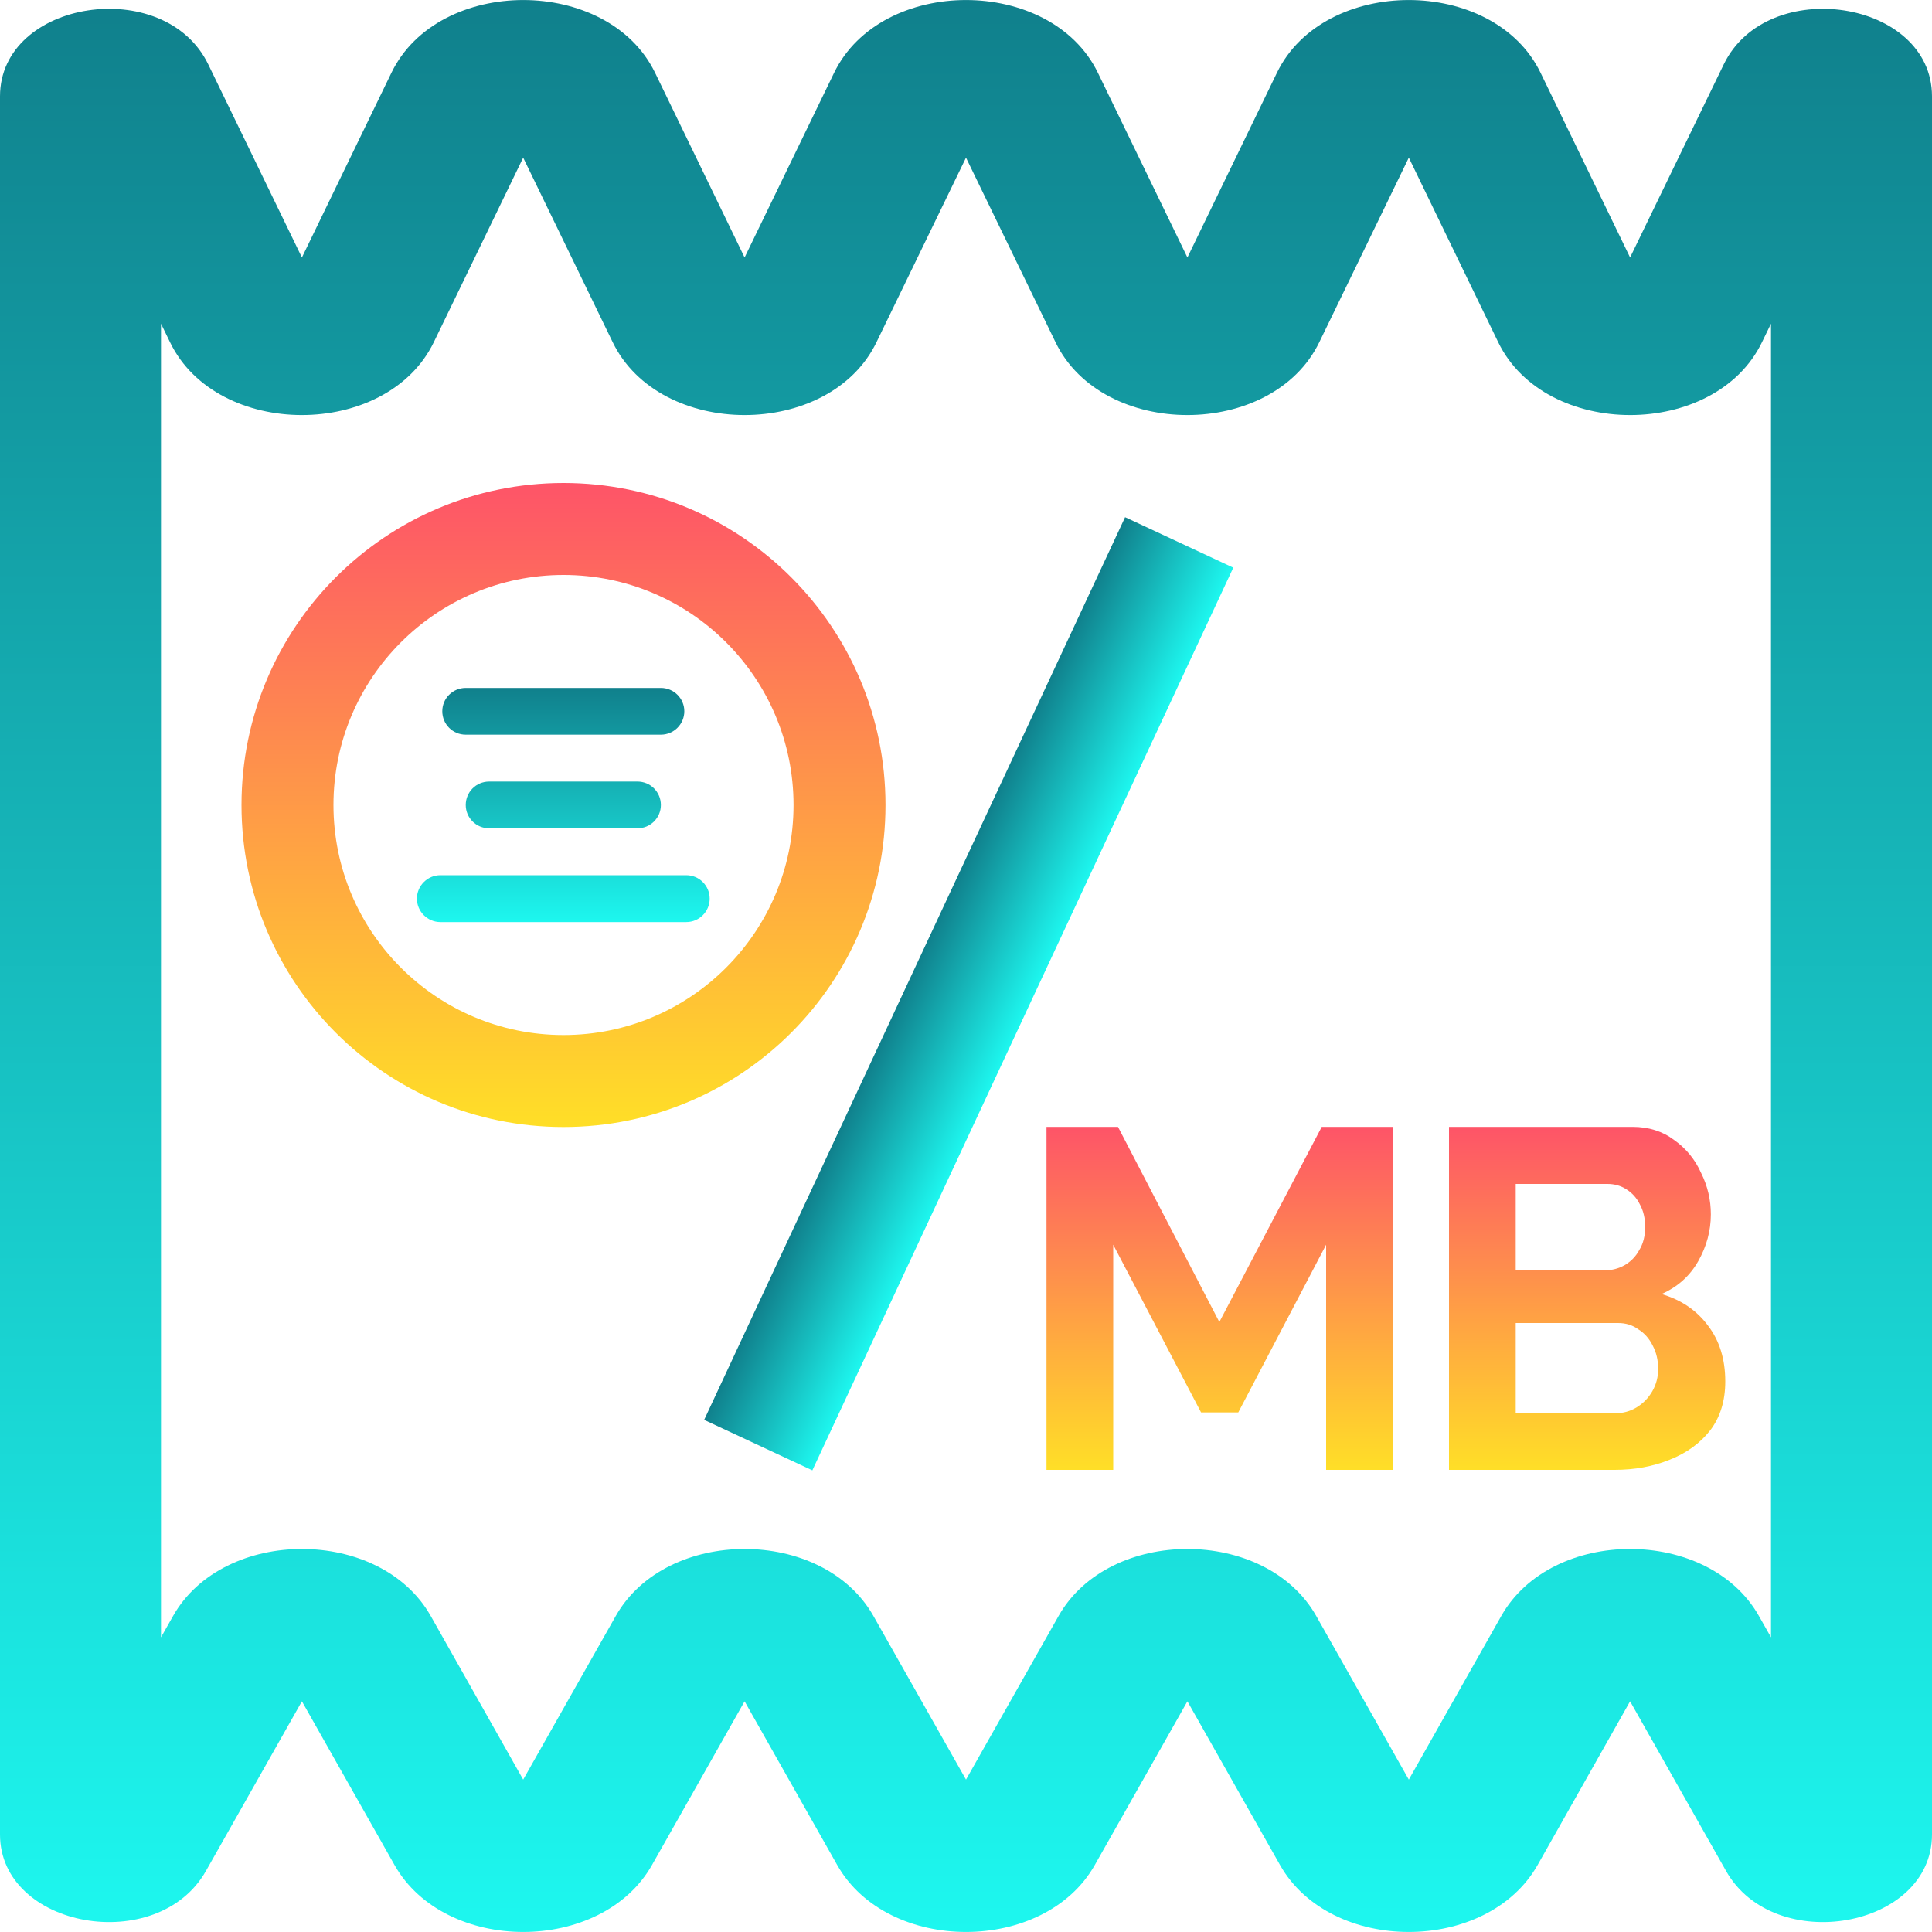 <svg width="15" height="15" viewBox="0 0 15 15" fill="none" xmlns="http://www.w3.org/2000/svg">
<g clip-path="url(#clip0_177_30004)">
<path fill-rule="evenodd" clip-rule="evenodd" d="M4.062 1.224L3.368 2.657C3.002 3.411 1.685 3.411 1.32 2.657L1.25 2.513V12.712L1.344 12.546C1.736 11.853 2.952 11.853 3.344 12.546L4.062 13.817L4.781 12.546C5.173 11.853 6.389 11.853 6.781 12.546L7.5 13.817L8.219 12.546C8.611 11.853 9.827 11.853 10.219 12.546L10.938 13.817L11.656 12.546C12.048 11.853 13.264 11.853 13.656 12.546L13.75 12.712V2.513L13.68 2.657C13.315 3.411 11.998 3.411 11.632 2.657L10.938 1.224L10.243 2.657C9.877 3.411 8.56 3.411 8.195 2.657L7.5 1.224L6.805 2.657C6.44 3.411 5.123 3.411 4.757 2.657L4.062 1.224ZM3.039 0.565C3.404 -0.188 4.721 -0.188 5.086 0.565L5.781 1.999L6.476 0.565C6.842 -0.188 8.158 -0.188 8.524 0.565L9.219 1.999L9.914 0.565C10.279 -0.188 11.596 -0.188 11.961 0.565L12.656 1.999L13.383 0.5C13.721 -0.198 15 -0.002 15 0.748V14.243C15 14.972 13.776 15.189 13.401 14.526L12.656 13.209L11.938 14.48C11.545 15.173 10.33 15.173 9.938 14.48L9.219 13.209L8.5 14.48C8.108 15.173 6.892 15.173 6.5 14.48L5.781 13.209L5.062 14.48C4.67 15.173 3.455 15.173 3.063 14.48L2.344 13.209L1.599 14.526C1.224 15.189 0 14.972 0 14.243V0.748C0 -0.002 1.279 -0.198 1.617 0.5L2.344 1.999L3.039 0.565Z" fill="url(#paint0_linear_177_30004)"/>
<path fill-rule="evenodd" clip-rule="evenodd" d="M4.375 8.036C5.361 8.036 6.161 7.236 6.161 6.25C6.161 5.264 5.361 4.464 4.375 4.464C3.389 4.464 2.589 5.264 2.589 6.25C2.589 7.236 3.389 8.036 4.375 8.036ZM4.375 8.75C5.756 8.75 6.875 7.631 6.875 6.25C6.875 4.869 5.756 3.75 4.375 3.75C2.994 3.75 1.875 4.869 1.875 6.25C1.875 7.631 2.994 8.75 4.375 8.75Z" fill="url(#paint1_linear_177_30004)"/>
<path fill-rule="evenodd" clip-rule="evenodd" d="M5.313 5.522C5.313 5.623 5.231 5.704 5.131 5.704H3.616C3.515 5.704 3.434 5.623 3.434 5.522C3.434 5.422 3.515 5.341 3.616 5.341H5.131C5.231 5.341 5.313 5.422 5.313 5.522ZM5.131 6.25C5.131 6.35 5.05 6.431 4.949 6.431H3.798C3.697 6.431 3.616 6.35 3.616 6.25C3.616 6.149 3.697 6.068 3.798 6.068H4.949C5.05 6.068 5.131 6.149 5.131 6.25ZM5.51 6.977C5.51 7.077 5.429 7.159 5.328 7.159H3.419C3.319 7.159 3.237 7.077 3.237 6.977C3.237 6.877 3.319 6.795 3.419 6.795H5.328C5.429 6.795 5.51 6.877 5.51 6.977Z" fill="url(#paint2_linear_177_30004)"/>
<rect x="5.467" y="11.024" width="7.733" height="0.927" transform="rotate(-65 5.467 11.024)" fill="url(#paint3_linear_177_30004)"/>
<path d="M13.395 10.726C13.395 10.876 13.356 11.002 13.279 11.104C13.201 11.204 13.096 11.281 12.964 11.333C12.834 11.386 12.691 11.412 12.536 11.412H11.25V8.749H12.675C12.8 8.749 12.908 8.783 12.998 8.851C13.09 8.916 13.16 9.001 13.207 9.106C13.258 9.208 13.283 9.316 13.283 9.428C13.283 9.556 13.25 9.677 13.185 9.792C13.12 9.907 13.025 9.992 12.9 10.047C13.053 10.092 13.172 10.173 13.26 10.291C13.35 10.408 13.395 10.553 13.395 10.726ZM12.874 10.628C12.874 10.561 12.86 10.501 12.832 10.448C12.805 10.393 12.768 10.351 12.72 10.321C12.675 10.288 12.623 10.272 12.562 10.272H11.768V10.973H12.536C12.599 10.973 12.655 10.958 12.705 10.928C12.758 10.896 12.799 10.853 12.829 10.801C12.859 10.748 12.874 10.691 12.874 10.628ZM11.768 9.192V9.863H12.457C12.515 9.863 12.568 9.849 12.615 9.822C12.662 9.794 12.7 9.756 12.727 9.706C12.758 9.656 12.773 9.596 12.773 9.526C12.773 9.458 12.759 9.399 12.731 9.349C12.706 9.299 12.671 9.261 12.626 9.233C12.584 9.206 12.535 9.192 12.48 9.192H11.768Z" fill="url(#paint4_linear_177_30004)"/>
<path d="M10.296 11.412V9.664L9.614 10.966H9.325L8.643 9.664V11.412H8.125V8.749H8.68L9.467 10.264L10.262 8.749H10.814V11.412H10.296Z" fill="url(#paint5_linear_177_30004)"/>
</g>
<defs>
<linearGradient id="paint0_linear_177_30004" x1="7.5" y1="0" x2="7.5" y2="15" gradientUnits="userSpaceOnUse">
<stop stop-color="#10808C"/>
<stop offset="1" stop-color="#1DF7EF"/>
</linearGradient>
<linearGradient id="paint1_linear_177_30004" x1="4.375" y1="3.75" x2="4.375" y2="8.75" gradientUnits="userSpaceOnUse">
<stop stop-color="#FE5468"/>
<stop offset="1" stop-color="#FFDF27"/>
</linearGradient>
<linearGradient id="paint2_linear_177_30004" x1="4.374" y1="5.341" x2="4.374" y2="7.159" gradientUnits="userSpaceOnUse">
<stop stop-color="#10808C"/>
<stop offset="1" stop-color="#1DF7EF"/>
</linearGradient>
<linearGradient id="paint3_linear_177_30004" x1="9.333" y1="11.024" x2="9.333" y2="11.95" gradientUnits="userSpaceOnUse">
<stop stop-color="#10808C"/>
<stop offset="1" stop-color="#1DF7EF"/>
</linearGradient>
<linearGradient id="paint4_linear_177_30004" x1="12.322" y1="8.749" x2="12.322" y2="11.412" gradientUnits="userSpaceOnUse">
<stop stop-color="#FE5468"/>
<stop offset="1" stop-color="#FFDF27"/>
</linearGradient>
<linearGradient id="paint5_linear_177_30004" x1="9.469" y1="8.749" x2="9.469" y2="11.412" gradientUnits="userSpaceOnUse">
<stop stop-color="#FE5468"/>
<stop offset="1" stop-color="#FFDF27"/>
</linearGradient>
<clipPath id="clip0_177_30004">
<rect width="15" height="15" fill="white"/>
</clipPath>
</defs>
</svg>
